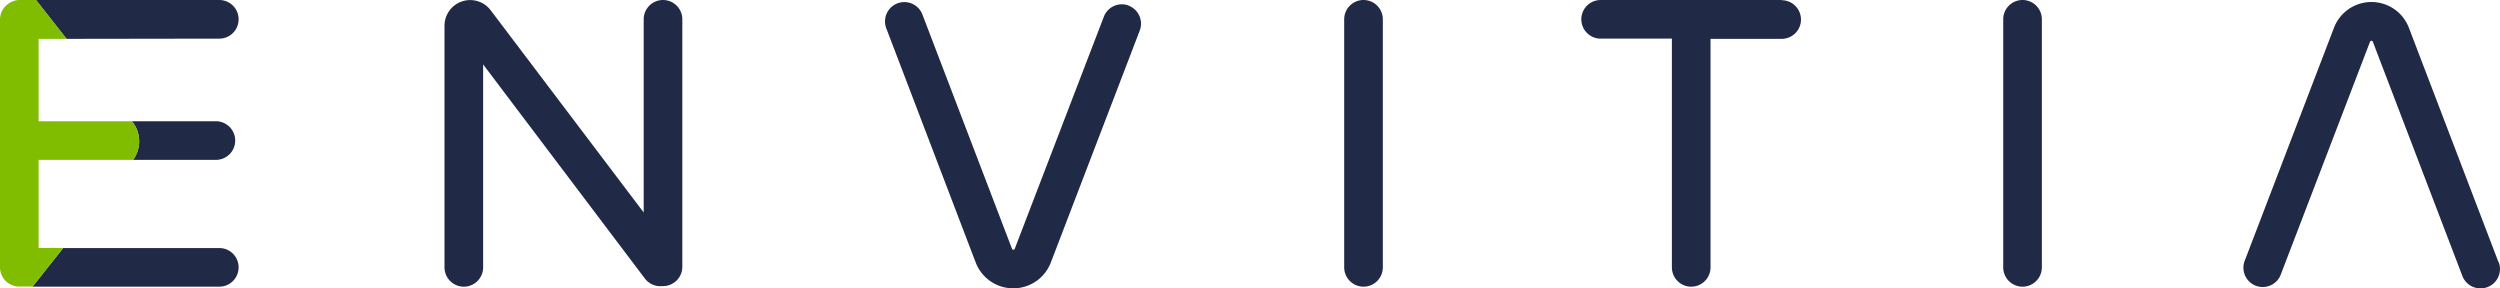 <svg xmlns="http://www.w3.org/2000/svg" viewBox="0 0 220.02 25.38"><defs><style>.cls-1{fill:#202945;}.cls-2{fill:#80bc00;}</style></defs><g id="Header"><path class="cls-1" d="M120,0a1.7,1.7,0,0,0-1.7,1.7V23.53a1.7,1.7,0,0,0,3.4,0V1.72A1.7,1.7,0,0,0,120,0"/><path class="cls-1" d="M178,0a1.7,1.7,0,0,0-1.7,1.7V23.53a1.7,1.7,0,1,0,3.4,0V1.72A1.7,1.7,0,0,0,178,0"/><path class="cls-1" d="M219.89,23.08,212,2.44a3.53,3.53,0,0,0-6.59,0l-7.83,20.44a1.7,1.7,0,1,0,3.17,1.22l7.84-20.45a.14.14,0,0,1,.23,0l7.89,20.64a1.7,1.7,0,0,0,1.59,1.09,1.64,1.64,0,0,0,.61-.11,1.7,1.7,0,0,0,1-2.19"/><path class="cls-1" d="M99.34.49a1.7,1.7,0,0,0-2.2,1L89.3,21.91a.13.13,0,0,1-.23,0L81.18,1.28A1.7,1.7,0,0,0,78,2.49l7.88,20.64a3.54,3.54,0,0,0,6.59,0l7.84-20.45a1.7,1.7,0,0,0-1-2.19"/><path class="cls-1" d="M58.35,0a1.7,1.7,0,0,0-1.7,1.7v17L43.18.9a2.26,2.26,0,0,0-4.06,1.36V23.53a1.7,1.7,0,1,0,3.4,0V5.67L56.76,24.52a1.7,1.7,0,0,0,1.5.66h.09a1.7,1.7,0,0,0,1.7-1.7V1.72A1.7,1.7,0,0,0,58.35,0"/><path class="cls-1" d="M156.8,0H140.87a1.7,1.7,0,0,0,0,3.4h6.27V23.53a1.7,1.7,0,1,0,3.4,0V3.42h6.26a1.7,1.7,0,0,0,0-3.4"/><path class="cls-1" d="M5.86,3.42,3.17,0H19.3a1.7,1.7,0,0,1,0,3.4ZM11.7,14.07H19a1.7,1.7,0,0,0,0-3.4H11.6l.19.24a2.77,2.77,0,0,1,0,3.05Zm7.6,7.76H5.56l-2.7,3.4H19.3a1.7,1.7,0,0,0,0-3.4"/><path class="cls-2" d="M11.79,10.91l-.19-.24H3.4V3.42H5.86L3.17,0H1.7A1.64,1.64,0,0,0,.8.29,1.68,1.68,0,0,0,0,1.72v21.8H0a1.7,1.7,0,0,0,1.7,1.7H2.86l2.7-3.4H3.4V14.07h8.3l.09-.11a2.77,2.77,0,0,0,0-3.05"/></g></svg>